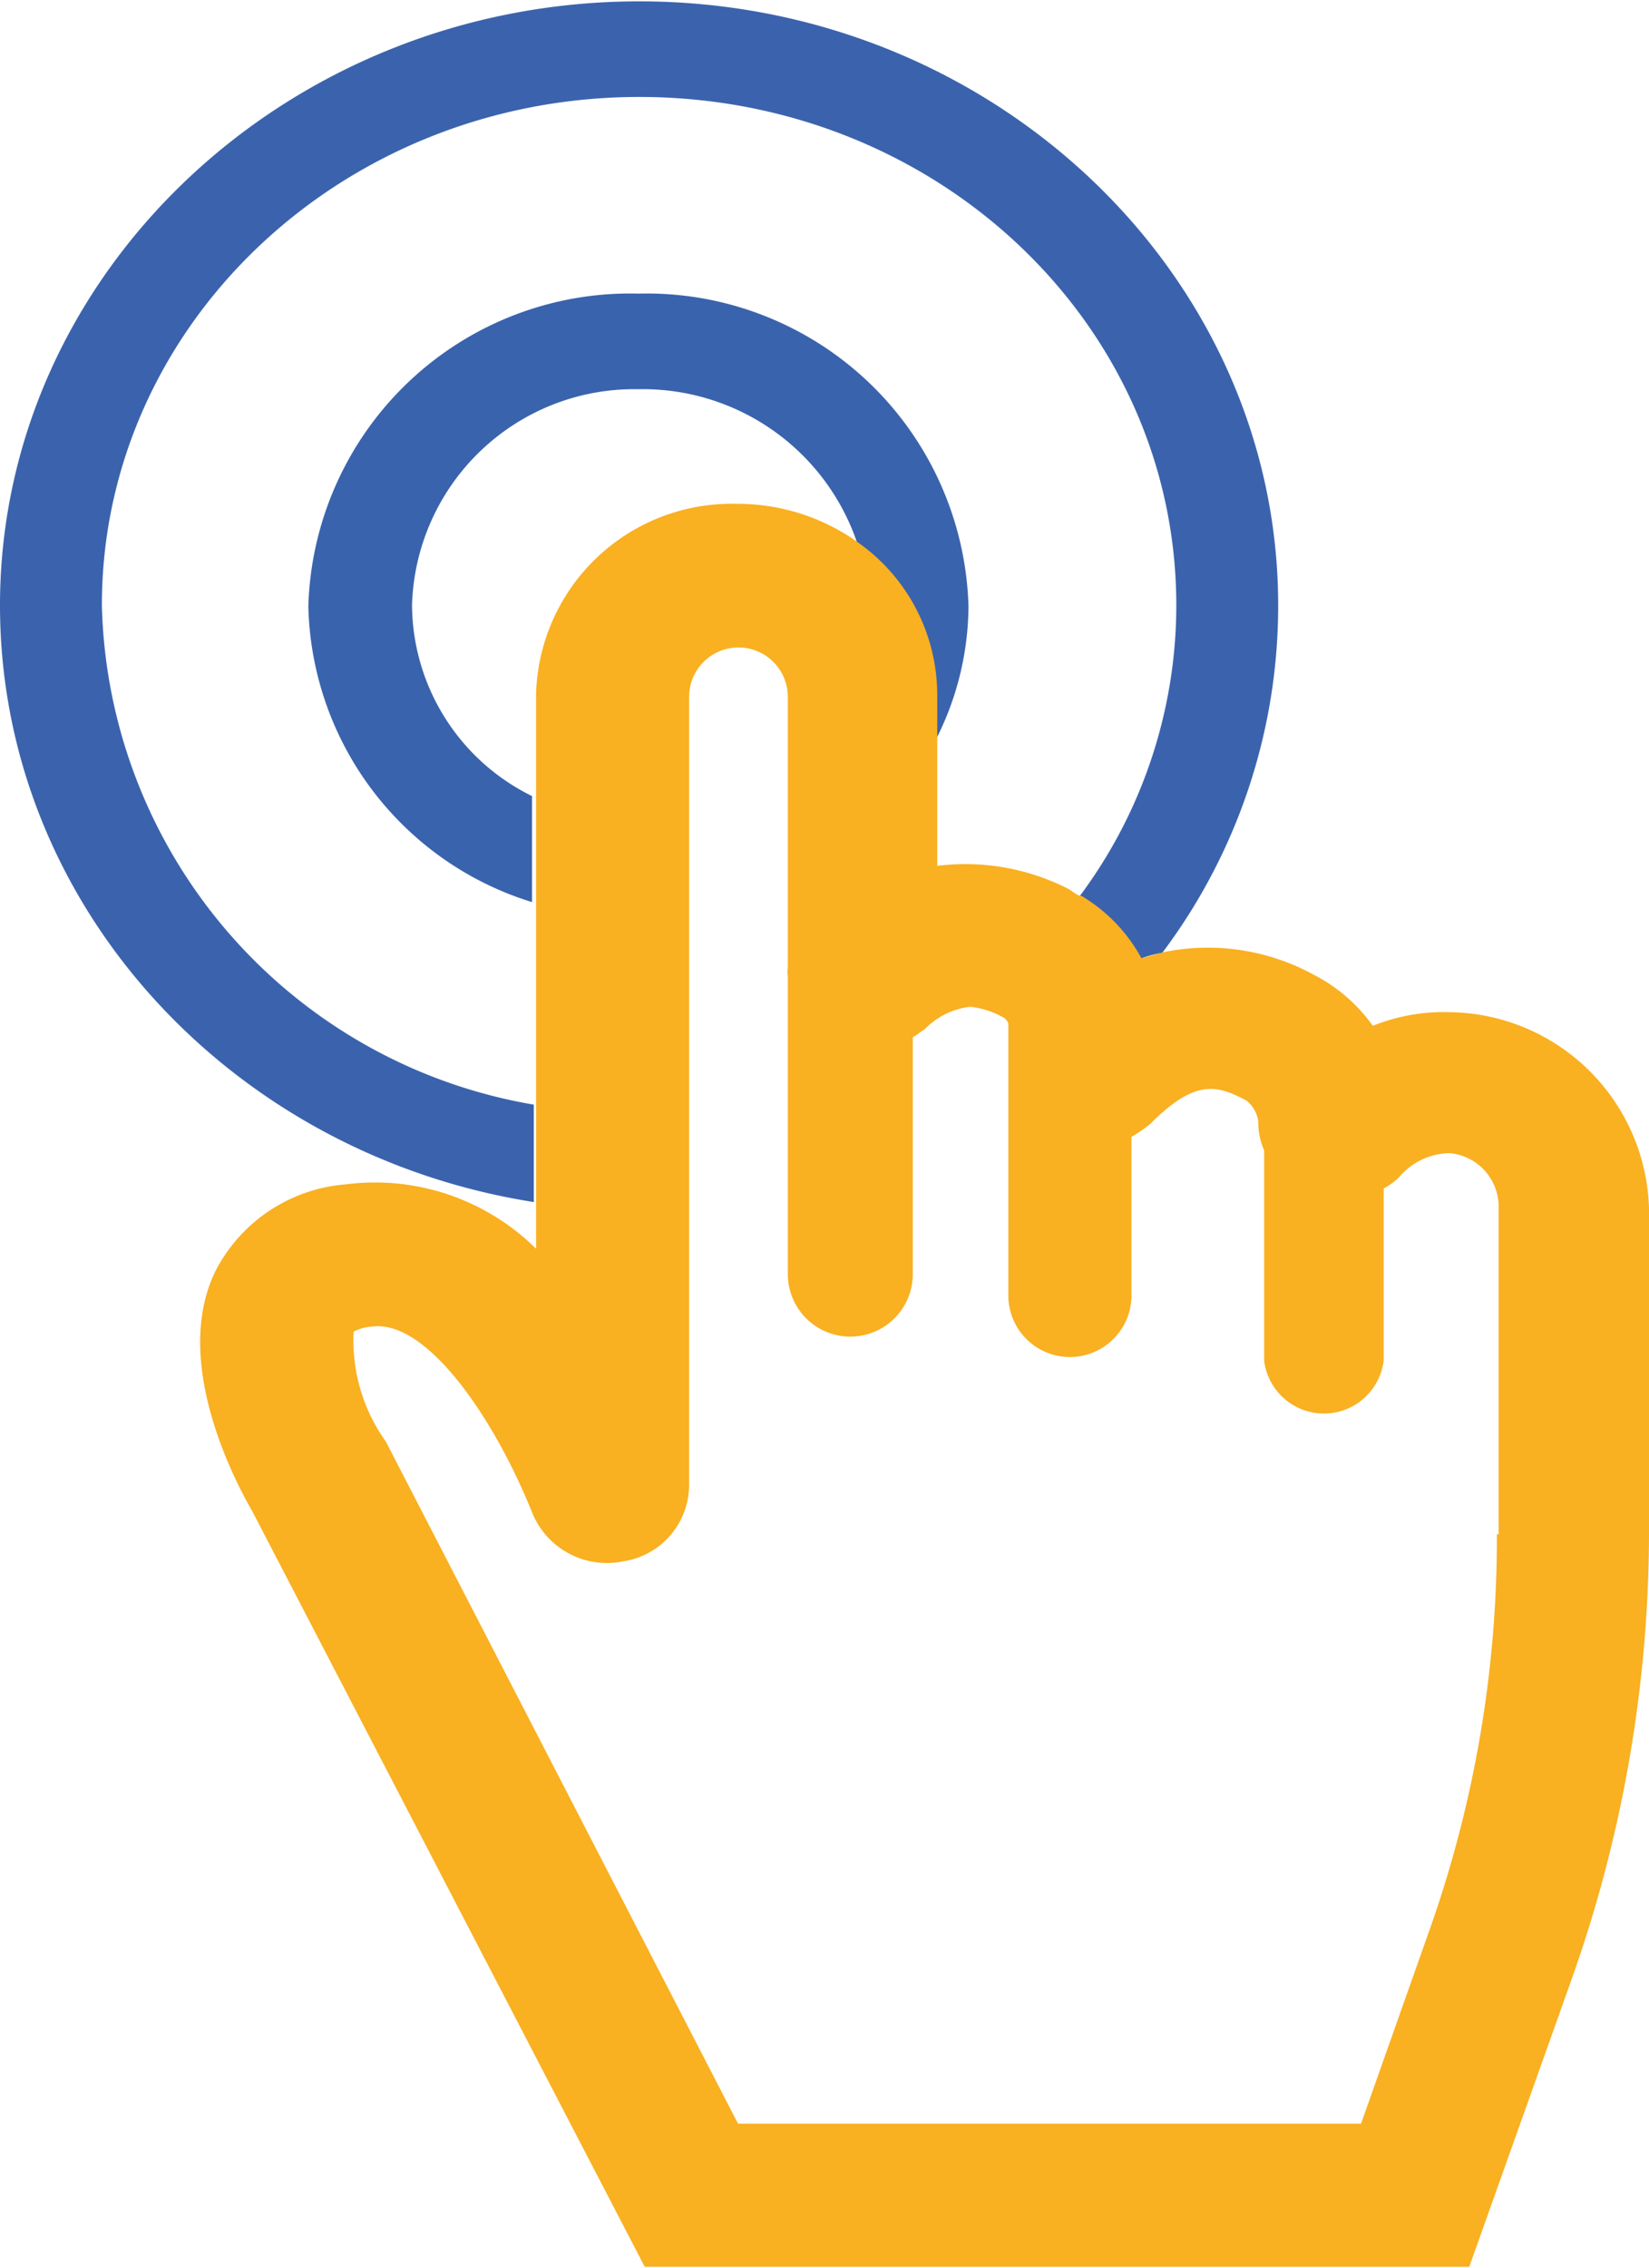 <svg id="Layer_1" data-name="Layer 1" xmlns="http://www.w3.org/2000/svg" viewBox="0 0 36.42 50.05"><defs><style>.cls-1{fill:#3a63ad;}.cls-2{fill:#3b63ad;}.cls-3{fill:#f9b021;}</style></defs><path class="cls-1" d="M16.54,13.33a4.91,4.91,0,0,1,5-4.77,5,5,0,0,1,4.87,3.51,4.14,4.14,0,0,1,1.67,3.28v1a6.55,6.55,0,0,0,.75-3,7.11,7.11,0,0,0-7.29-6.9,7.11,7.11,0,0,0-7.29,6.9,7,7,0,0,0,4.94,6.53V17.54A4.73,4.73,0,0,1,16.54,13.33Z" transform="translate(-7.44 0.03)"/><path class="cls-2" d="M9.69,13.33C9.69,7.14,15,2.11,21.56,2.11s11.86,5,11.86,11.22a10.74,10.74,0,0,1-2.15,6.44,3.57,3.57,0,0,1,1.33,1.37,2.42,2.42,0,0,1,.51-.14,12.74,12.74,0,0,0,2.56-7.67C35.67,6,29.33,0,21.56,0S7.44,6,7.44,13.33c0,6.62,5.11,12.12,11.79,13.17V24.35A11.46,11.46,0,0,1,9.69,13.33Z" transform="translate(-7.44 0.03)"/><path class="cls-3" d="M39.5,22.31a4.22,4.22,0,0,0-1.74.3,3.65,3.65,0,0,0-1.31-1.13,4.88,4.88,0,0,0-3.29-.5l-.51.14a3.59,3.59,0,0,0-1.33-1.38c-.1,0-.2-.11-.3-.16a5,5,0,0,0-2.88-.5V15.3A4.12,4.12,0,0,0,26.47,12a4.57,4.57,0,0,0-2.76-.91,4.32,4.32,0,0,0-4.43,4.19V27.53a5.06,5.06,0,0,0-4.21-1.42A3.55,3.55,0,0,0,12.21,28c-1,2,.43,4.68.8,5.32L21.68,50H39.89l2.28-6.4a29.5,29.5,0,0,0,1.69-9.78V26.64A4.46,4.46,0,0,0,39.5,22.31Zm1,11.52A25.86,25.86,0,0,1,39,42.6l-1.5,4.24H23.74L16,31.86l-.05-.09a3.83,3.83,0,0,1-.7-2.41,1,1,0,0,1,.39-.11c1.21-.18,2.71,2,3.56,4.12a1.78,1.78,0,0,0,2,1.06,1.71,1.71,0,0,0,1.46-1.68V15.35a1.09,1.09,0,0,1,2.18,0v6a.41.41,0,0,0,0,.16v6.58a1.38,1.38,0,0,0,2.76,0V22.86c.1-.05.17-.12.27-.18a1.65,1.65,0,0,1,1-.49,1.91,1.91,0,0,1,.72.23.24.24,0,0,1,.12.14v6a1.36,1.36,0,0,0,2.72,0V25.06a2.8,2.8,0,0,0,.43-.3c1-1,1.48-.83,2.11-.5a.72.72,0,0,1,.26.45v.05a1.54,1.54,0,0,0,.13.6V30A1.33,1.33,0,0,0,38,30V26.2a1.48,1.48,0,0,0,.34-.25,1.5,1.5,0,0,1,1.11-.53,1.19,1.19,0,0,1,1.09,1.17v7.24Z" transform="translate(-7.44 0.03)"/></svg>